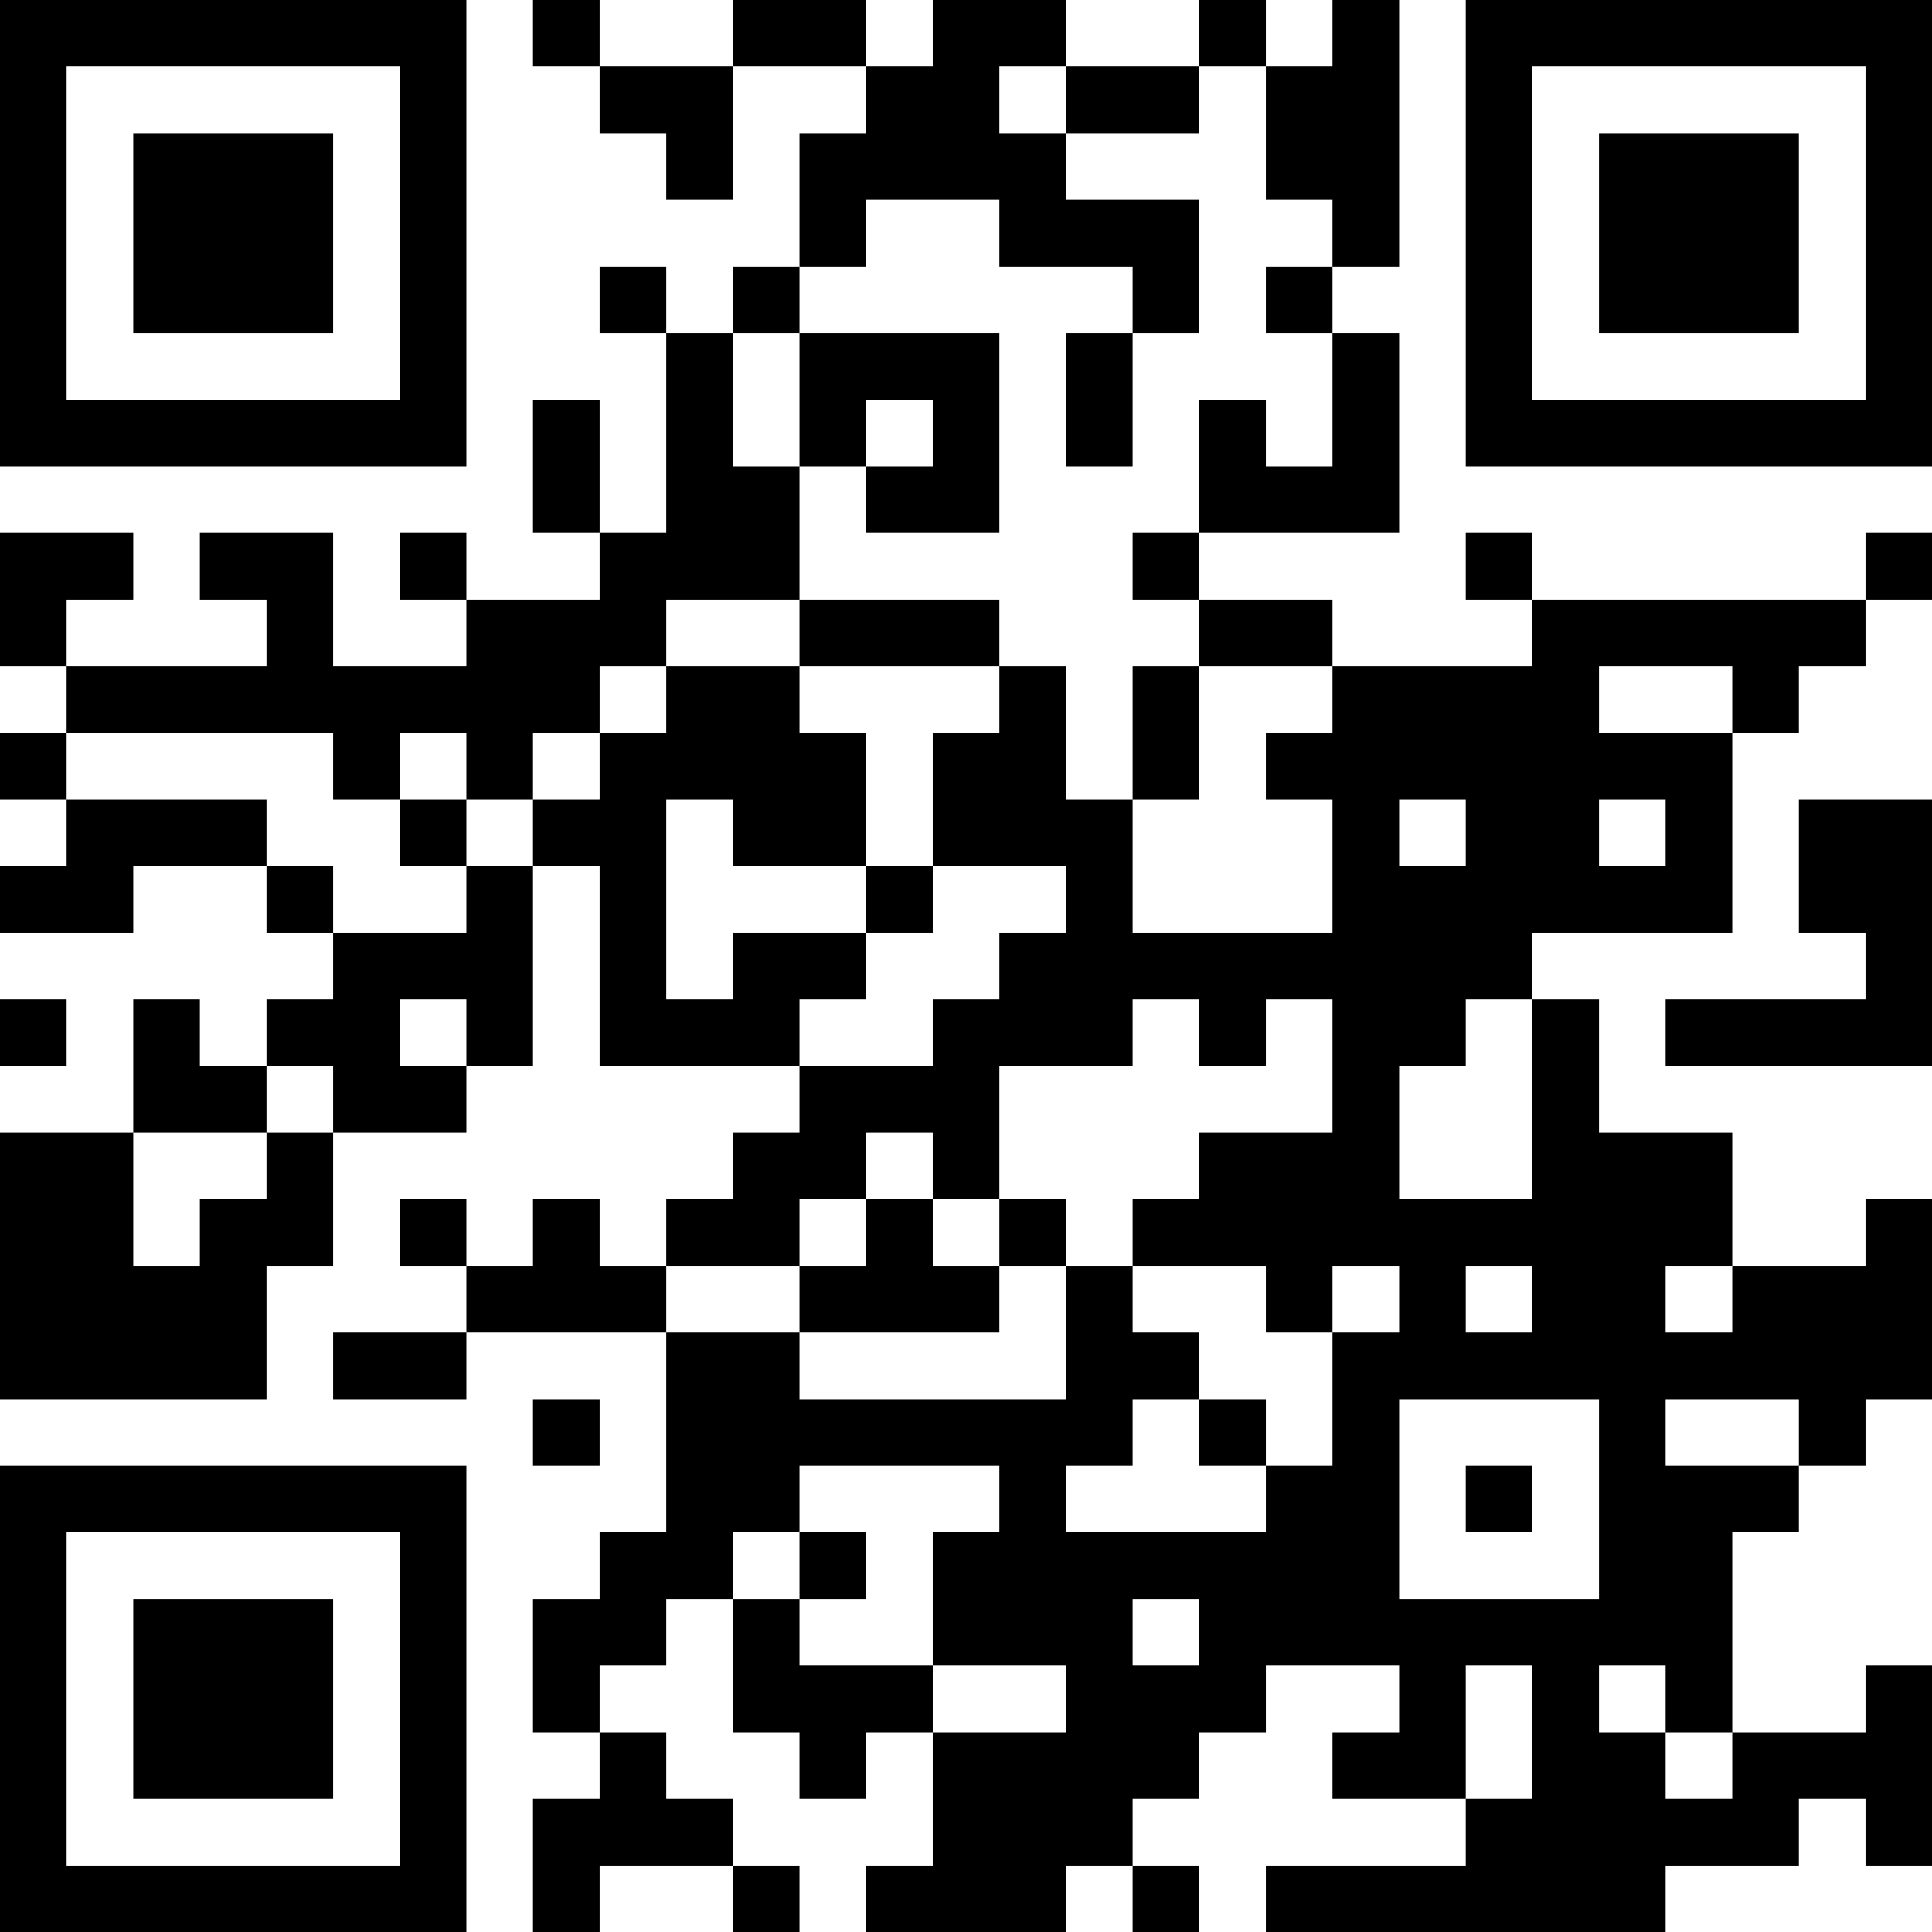<?xml version="1.0" encoding="UTF-8"?>
<svg xmlns="http://www.w3.org/2000/svg" version="1.1" width="200" height="200" viewBox="0 0 200 200"><rect x="0" y="0" width="200" height="200" fill="#ffffff"/><g transform="scale(6.897)"><g transform="translate(0,0)"><path fill-rule="evenodd" d="M8 0L8 1L9 1L9 2L10 2L10 3L11 3L11 1L13 1L13 2L12 2L12 4L11 4L11 5L10 5L10 4L9 4L9 5L10 5L10 8L9 8L9 6L8 6L8 8L9 8L9 9L7 9L7 8L6 8L6 9L7 9L7 10L5 10L5 8L3 8L3 9L4 9L4 10L1 10L1 9L2 9L2 8L0 8L0 10L1 10L1 11L0 11L0 12L1 12L1 13L0 13L0 14L2 14L2 13L4 13L4 14L5 14L5 15L4 15L4 16L3 16L3 15L2 15L2 17L0 17L0 21L4 21L4 19L5 19L5 17L7 17L7 16L8 16L8 13L9 13L9 16L12 16L12 17L11 17L11 18L10 18L10 19L9 19L9 18L8 18L8 19L7 19L7 18L6 18L6 19L7 19L7 20L5 20L5 21L7 21L7 20L10 20L10 23L9 23L9 24L8 24L8 26L9 26L9 27L8 27L8 29L9 29L9 28L11 28L11 29L12 29L12 28L11 28L11 27L10 27L10 26L9 26L9 25L10 25L10 24L11 24L11 26L12 26L12 27L13 27L13 26L14 26L14 28L13 28L13 29L16 29L16 28L17 28L17 29L18 29L18 28L17 28L17 27L18 27L18 26L19 26L19 25L21 25L21 26L20 26L20 27L22 27L22 28L19 28L19 29L25 29L25 28L27 28L27 27L28 27L28 28L29 28L29 25L28 25L28 26L26 26L26 23L27 23L27 22L28 22L28 21L29 21L29 18L28 18L28 19L26 19L26 17L24 17L24 15L23 15L23 14L26 14L26 11L27 11L27 10L28 10L28 9L29 9L29 8L28 8L28 9L23 9L23 8L22 8L22 9L23 9L23 10L20 10L20 9L18 9L18 8L21 8L21 5L20 5L20 4L21 4L21 0L20 0L20 1L19 1L19 0L18 0L18 1L16 1L16 0L14 0L14 1L13 1L13 0L11 0L11 1L9 1L9 0ZM15 1L15 2L16 2L16 3L18 3L18 5L17 5L17 4L15 4L15 3L13 3L13 4L12 4L12 5L11 5L11 7L12 7L12 9L10 9L10 10L9 10L9 11L8 11L8 12L7 12L7 11L6 11L6 12L5 12L5 11L1 11L1 12L4 12L4 13L5 13L5 14L7 14L7 13L8 13L8 12L9 12L9 11L10 11L10 10L12 10L12 11L13 11L13 13L11 13L11 12L10 12L10 15L11 15L11 14L13 14L13 15L12 15L12 16L14 16L14 15L15 15L15 14L16 14L16 13L14 13L14 11L15 11L15 10L16 10L16 12L17 12L17 14L20 14L20 12L19 12L19 11L20 11L20 10L18 10L18 9L17 9L17 8L18 8L18 6L19 6L19 7L20 7L20 5L19 5L19 4L20 4L20 3L19 3L19 1L18 1L18 2L16 2L16 1ZM12 5L12 7L13 7L13 8L15 8L15 5ZM16 5L16 7L17 7L17 5ZM13 6L13 7L14 7L14 6ZM12 9L12 10L15 10L15 9ZM17 10L17 12L18 12L18 10ZM24 10L24 11L26 11L26 10ZM6 12L6 13L7 13L7 12ZM21 12L21 13L22 13L22 12ZM24 12L24 13L25 13L25 12ZM27 12L27 14L28 14L28 15L25 15L25 16L29 16L29 12ZM13 13L13 14L14 14L14 13ZM0 15L0 16L1 16L1 15ZM6 15L6 16L7 16L7 15ZM17 15L17 16L15 16L15 18L14 18L14 17L13 17L13 18L12 18L12 19L10 19L10 20L12 20L12 21L16 21L16 19L17 19L17 20L18 20L18 21L17 21L17 22L16 22L16 23L19 23L19 22L20 22L20 20L21 20L21 19L20 19L20 20L19 20L19 19L17 19L17 18L18 18L18 17L20 17L20 15L19 15L19 16L18 16L18 15ZM22 15L22 16L21 16L21 18L23 18L23 15ZM4 16L4 17L2 17L2 19L3 19L3 18L4 18L4 17L5 17L5 16ZM13 18L13 19L12 19L12 20L15 20L15 19L16 19L16 18L15 18L15 19L14 19L14 18ZM22 19L22 20L23 20L23 19ZM25 19L25 20L26 20L26 19ZM8 21L8 22L9 22L9 21ZM18 21L18 22L19 22L19 21ZM21 21L21 24L24 24L24 21ZM25 21L25 22L27 22L27 21ZM12 22L12 23L11 23L11 24L12 24L12 25L14 25L14 26L16 26L16 25L14 25L14 23L15 23L15 22ZM22 22L22 23L23 23L23 22ZM12 23L12 24L13 24L13 23ZM17 24L17 25L18 25L18 24ZM22 25L22 27L23 27L23 25ZM24 25L24 26L25 26L25 27L26 27L26 26L25 26L25 25ZM0 0L0 7L7 7L7 0ZM1 1L1 6L6 6L6 1ZM2 2L2 5L5 5L5 2ZM22 0L22 7L29 7L29 0ZM23 1L23 6L28 6L28 1ZM24 2L24 5L27 5L27 2ZM0 22L0 29L7 29L7 22ZM1 23L1 28L6 28L6 23ZM2 24L2 27L5 27L5 24Z" fill="#000000"/></g></g></svg>
